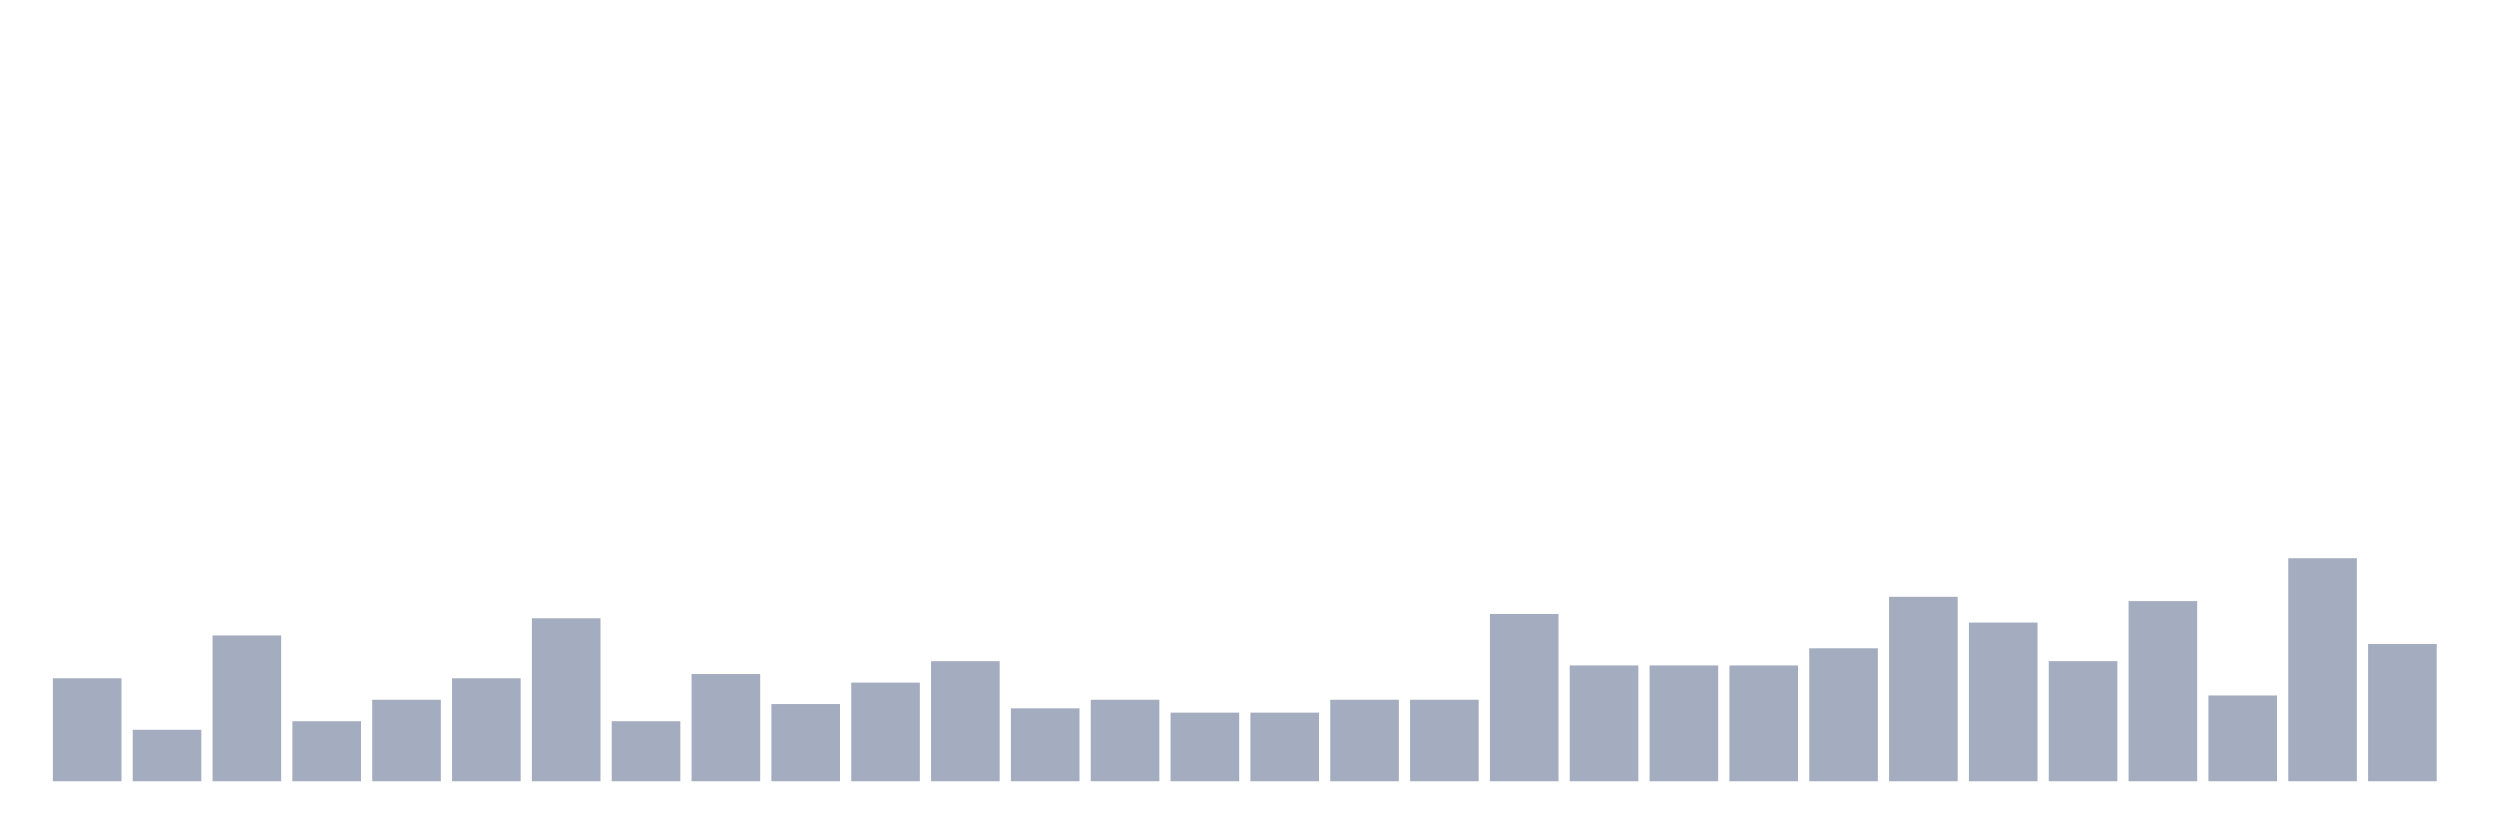 <svg xmlns="http://www.w3.org/2000/svg" viewBox="0 0 480 160"><g transform="translate(10,10)"><rect class="bar" x="0.153" width="13.175" y="120.235" height="19.765" fill="rgb(164,173,192)"></rect><rect class="bar" x="15.482" width="13.175" y="130.118" height="9.882" fill="rgb(164,173,192)"></rect><rect class="bar" x="30.81" width="13.175" y="112" height="28" fill="rgb(164,173,192)"></rect><rect class="bar" x="46.138" width="13.175" y="128.471" height="11.529" fill="rgb(164,173,192)"></rect><rect class="bar" x="61.466" width="13.175" y="124.353" height="15.647" fill="rgb(164,173,192)"></rect><rect class="bar" x="76.794" width="13.175" y="120.235" height="19.765" fill="rgb(164,173,192)"></rect><rect class="bar" x="92.123" width="13.175" y="108.706" height="31.294" fill="rgb(164,173,192)"></rect><rect class="bar" x="107.451" width="13.175" y="128.471" height="11.529" fill="rgb(164,173,192)"></rect><rect class="bar" x="122.779" width="13.175" y="119.412" height="20.588" fill="rgb(164,173,192)"></rect><rect class="bar" x="138.107" width="13.175" y="125.176" height="14.824" fill="rgb(164,173,192)"></rect><rect class="bar" x="153.436" width="13.175" y="121.059" height="18.941" fill="rgb(164,173,192)"></rect><rect class="bar" x="168.764" width="13.175" y="116.941" height="23.059" fill="rgb(164,173,192)"></rect><rect class="bar" x="184.092" width="13.175" y="126" height="14" fill="rgb(164,173,192)"></rect><rect class="bar" x="199.42" width="13.175" y="124.353" height="15.647" fill="rgb(164,173,192)"></rect><rect class="bar" x="214.748" width="13.175" y="126.824" height="13.176" fill="rgb(164,173,192)"></rect><rect class="bar" x="230.077" width="13.175" y="126.824" height="13.176" fill="rgb(164,173,192)"></rect><rect class="bar" x="245.405" width="13.175" y="124.353" height="15.647" fill="rgb(164,173,192)"></rect><rect class="bar" x="260.733" width="13.175" y="124.353" height="15.647" fill="rgb(164,173,192)"></rect><rect class="bar" x="276.061" width="13.175" y="107.882" height="32.118" fill="rgb(164,173,192)"></rect><rect class="bar" x="291.39" width="13.175" y="117.765" height="22.235" fill="rgb(164,173,192)"></rect><rect class="bar" x="306.718" width="13.175" y="117.765" height="22.235" fill="rgb(164,173,192)"></rect><rect class="bar" x="322.046" width="13.175" y="117.765" height="22.235" fill="rgb(164,173,192)"></rect><rect class="bar" x="337.374" width="13.175" y="114.471" height="25.529" fill="rgb(164,173,192)"></rect><rect class="bar" x="352.702" width="13.175" y="104.588" height="35.412" fill="rgb(164,173,192)"></rect><rect class="bar" x="368.031" width="13.175" y="109.529" height="30.471" fill="rgb(164,173,192)"></rect><rect class="bar" x="383.359" width="13.175" y="116.941" height="23.059" fill="rgb(164,173,192)"></rect><rect class="bar" x="398.687" width="13.175" y="105.412" height="34.588" fill="rgb(164,173,192)"></rect><rect class="bar" x="414.015" width="13.175" y="123.529" height="16.471" fill="rgb(164,173,192)"></rect><rect class="bar" x="429.344" width="13.175" y="97.176" height="42.824" fill="rgb(164,173,192)"></rect><rect class="bar" x="444.672" width="13.175" y="113.647" height="26.353" fill="rgb(164,173,192)"></rect></g></svg>